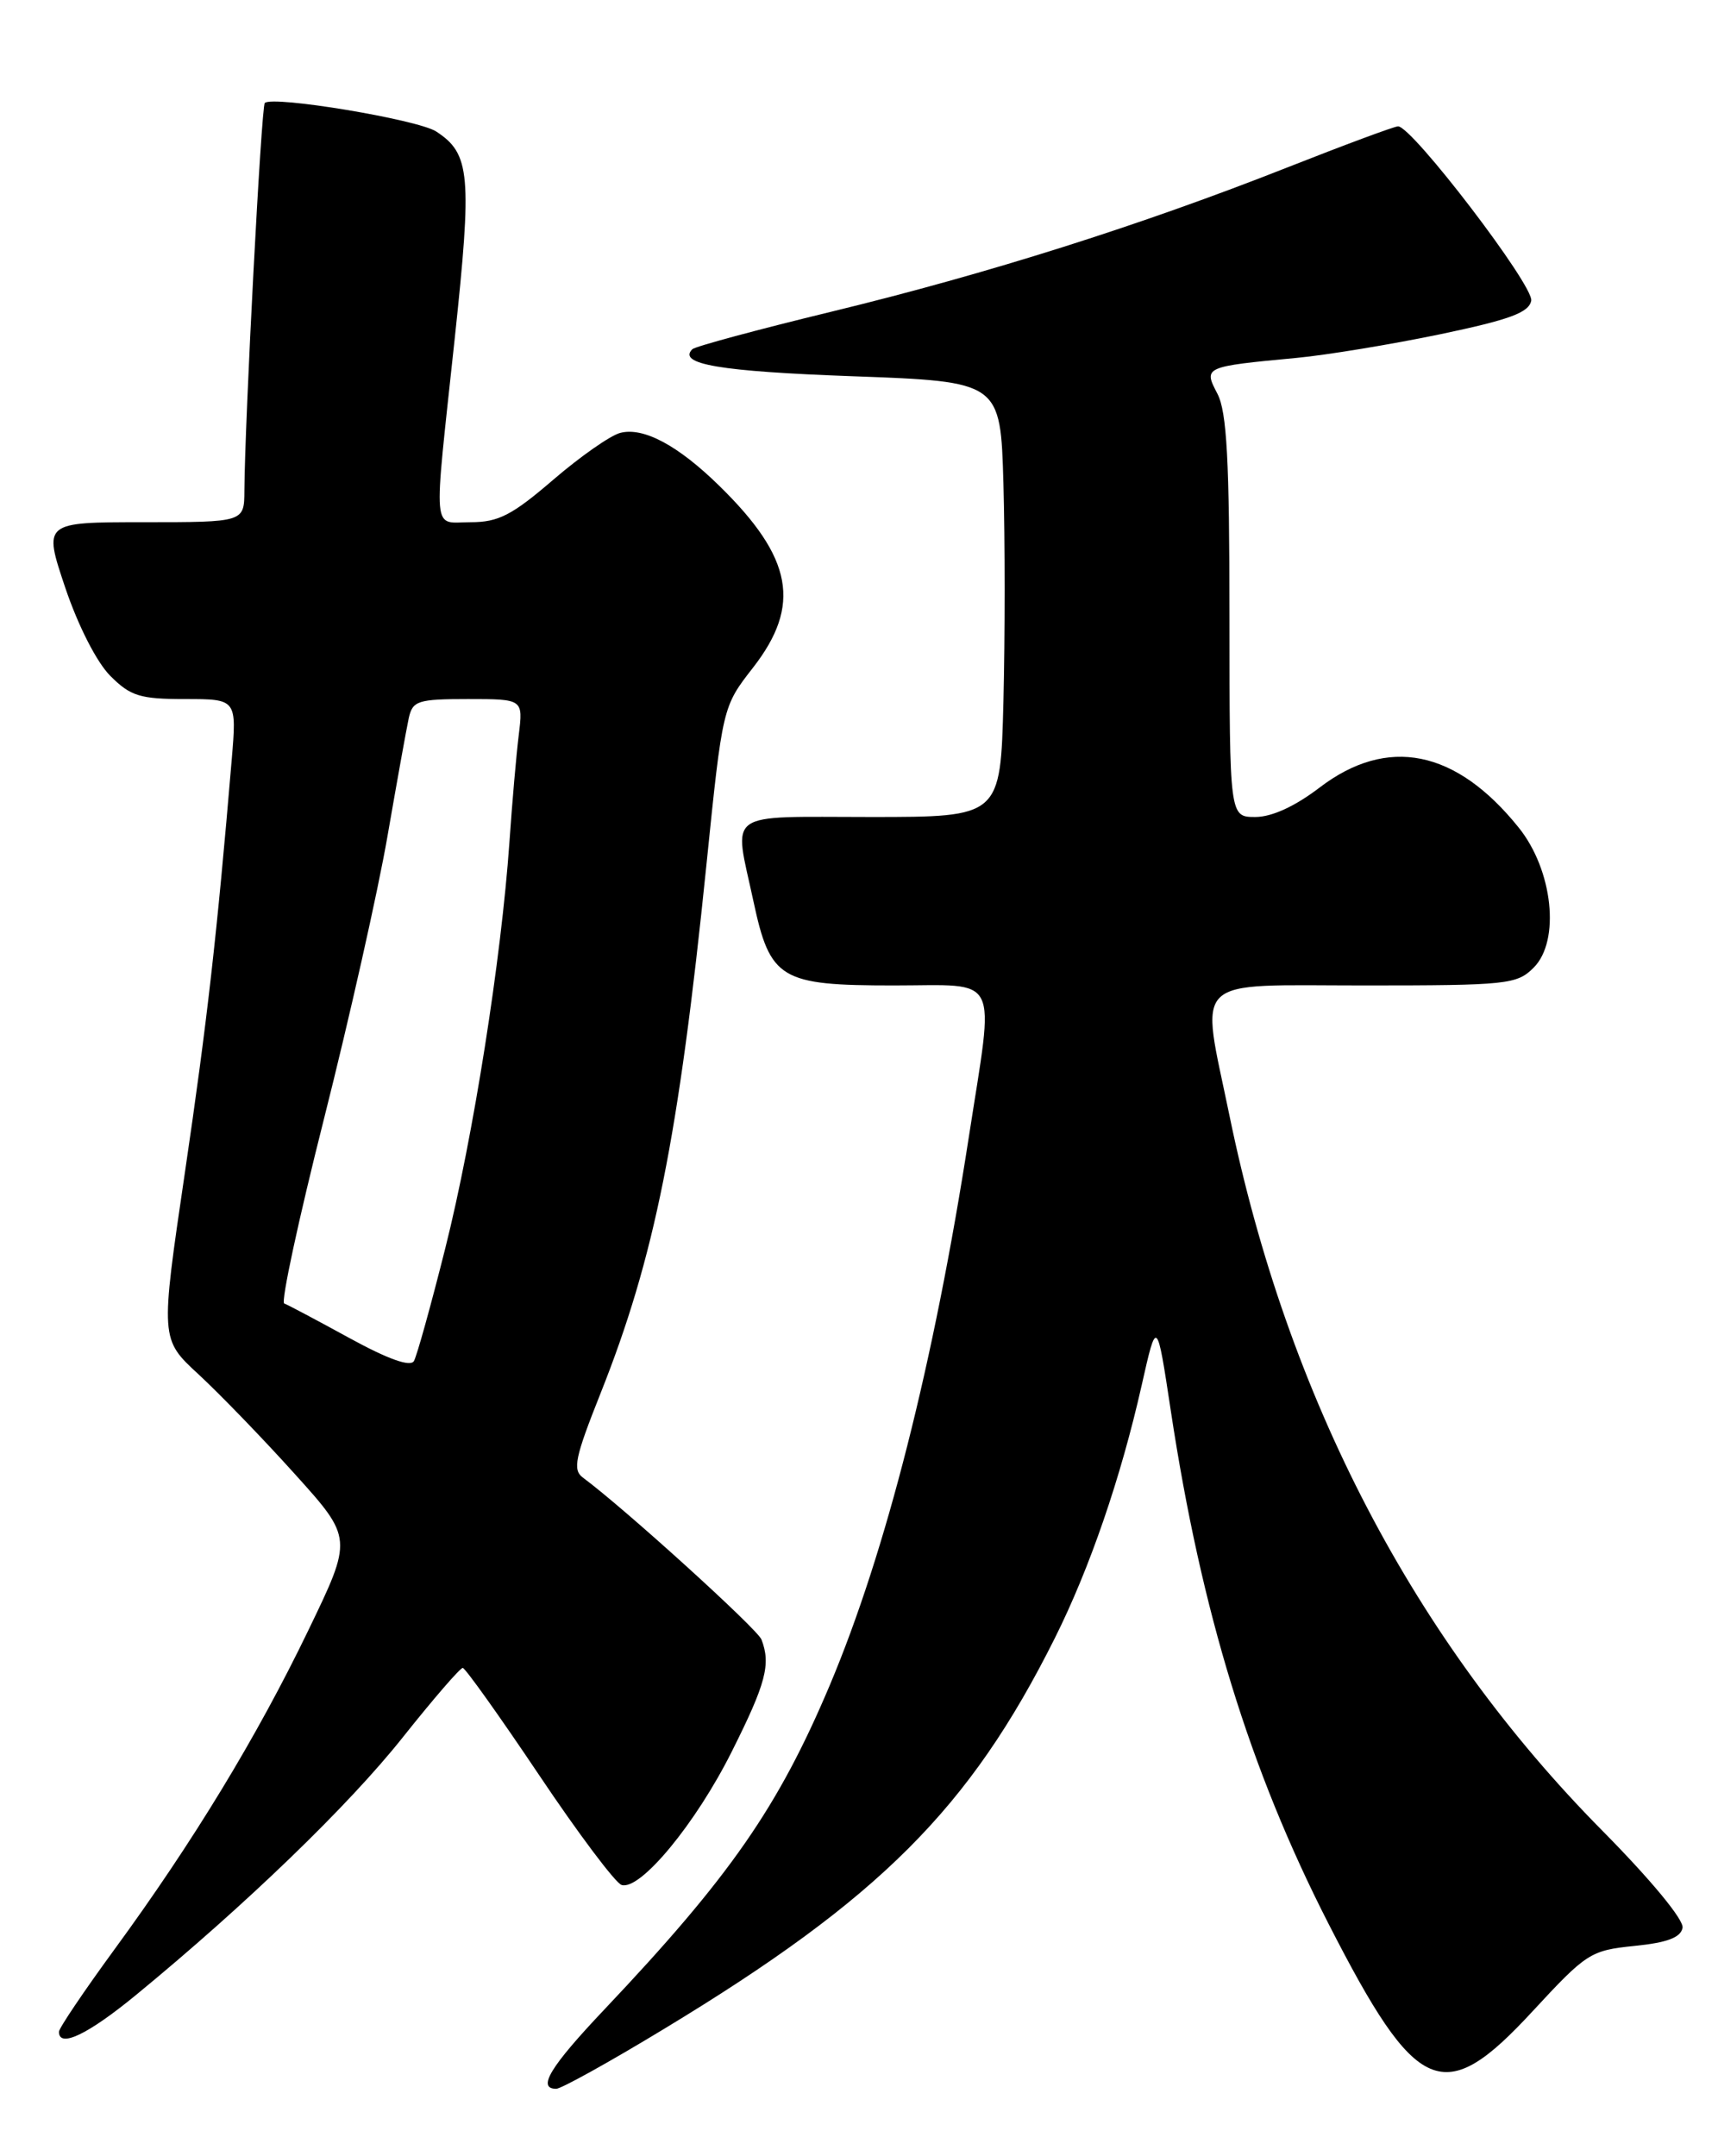<?xml version="1.0" encoding="UTF-8" standalone="no"?>
<!DOCTYPE svg PUBLIC "-//W3C//DTD SVG 1.1//EN" "http://www.w3.org/Graphics/SVG/1.1/DTD/svg11.dtd" >
<svg xmlns="http://www.w3.org/2000/svg" xmlns:xlink="http://www.w3.org/1999/xlink" version="1.1" viewBox="0 0 204 256">
 <g >
 <path fill="currentColor"
d=" M 78.80 240.92 C 104.45 225.41 115.14 214.72 125.25 194.50 C 129.41 186.18 133.08 175.48 135.56 164.50 C 137.36 156.50 137.36 156.50 139.03 167.54 C 142.65 191.41 148.40 210.12 157.75 228.40 C 168.26 248.95 171.38 250.28 181.99 238.79 C 188.38 231.88 188.86 231.57 194.06 231.04 C 197.95 230.65 199.57 230.05 199.79 228.89 C 199.97 227.95 196.05 223.21 190.30 217.39 C 167.92 194.79 152.89 165.98 145.99 132.45 C 142.53 115.63 141.11 117.00 162.00 117.00 C 178.99 117.00 180.12 116.88 182.11 114.89 C 185.30 111.70 184.40 103.30 180.32 98.24 C 172.88 88.99 164.75 87.36 156.70 93.50 C 153.77 95.74 151.02 97.00 149.06 97.00 C 146.00 97.00 146.00 97.00 145.99 73.25 C 145.99 54.59 145.68 48.91 144.56 46.75 C 142.89 43.56 142.94 43.53 154.00 42.49 C 157.57 42.15 165.22 40.89 170.99 39.69 C 179.25 37.96 181.55 37.12 181.82 35.70 C 182.16 33.94 167.69 15.00 166.01 15.00 C 165.58 15.00 159.66 17.20 152.86 19.88 C 135.48 26.74 117.33 32.49 98.75 37.00 C 89.97 39.13 82.53 41.14 82.21 41.46 C 80.42 43.24 85.50 44.10 101.22 44.67 C 118.80 45.31 118.80 45.31 119.15 57.42 C 119.34 64.09 119.34 75.72 119.15 83.27 C 118.80 97.00 118.80 97.00 103.40 97.00 C 85.83 97.00 87.12 96.08 89.46 106.98 C 91.45 116.29 92.64 117.00 106.11 117.00 C 118.93 117.00 118.09 115.31 115.04 135.00 C 110.90 161.78 105.19 184.28 98.54 200.06 C 92.41 214.57 86.69 222.81 71.75 238.60 C 65.31 245.40 63.74 248.00 66.05 248.00 C 66.63 248.00 72.37 244.82 78.80 240.92 Z  M 16.20 236.82 C 29.23 226.11 41.37 214.39 47.78 206.33 C 51.42 201.75 54.65 198.01 54.95 198.03 C 55.25 198.05 59.33 203.77 64.00 210.73 C 68.67 217.70 73.09 223.58 73.81 223.80 C 76.03 224.49 82.63 216.50 86.91 207.93 C 90.95 199.87 91.55 197.60 90.42 194.66 C 89.94 193.41 74.11 179.05 69.21 175.43 C 67.97 174.51 68.28 173.04 71.31 165.43 C 77.72 149.33 80.58 135.06 83.88 102.71 C 85.80 83.91 85.80 83.91 89.40 79.29 C 95.19 71.86 94.15 66.23 85.41 57.68 C 80.49 52.86 76.39 50.68 73.64 51.40 C 72.46 51.71 68.88 54.22 65.67 56.98 C 60.81 61.16 59.18 62.00 55.92 62.00 C 51.25 62.00 51.44 64.08 53.99 40.24 C 56.07 20.76 55.85 18.25 51.79 15.61 C 49.60 14.19 32.34 11.32 31.44 12.23 C 31.03 12.64 29.07 49.97 29.02 58.25 C 29.00 62.00 29.00 62.00 17.07 62.00 C 5.14 62.00 5.14 62.00 7.74 69.75 C 9.27 74.29 11.49 78.64 13.10 80.25 C 15.50 82.65 16.62 83.00 21.98 83.00 C 28.12 83.00 28.12 83.00 27.51 90.25 C 25.76 111.05 24.60 121.26 21.95 139.25 C 19.04 158.99 19.04 158.99 23.57 163.17 C 26.06 165.47 31.21 170.79 35.00 175.00 C 41.89 182.64 41.89 182.64 36.61 193.57 C 30.52 206.20 22.91 218.72 13.57 231.48 C 9.96 236.42 7.00 240.81 7.00 241.23 C 7.00 243.20 10.44 241.56 16.20 236.82 Z  M 41.50 158.87 C 37.65 156.76 34.16 154.91 33.75 154.76 C 33.33 154.62 35.46 144.75 38.47 132.84 C 41.48 120.93 44.87 105.86 46.00 99.34 C 47.13 92.83 48.27 86.49 48.54 85.25 C 49.00 83.20 49.61 83.00 55.58 83.00 C 62.12 83.00 62.12 83.00 61.60 87.25 C 61.31 89.59 60.81 95.33 60.49 100.00 C 59.52 113.88 56.19 135.01 52.88 148.18 C 51.18 154.95 49.50 160.99 49.15 161.60 C 48.72 162.32 46.07 161.37 41.50 158.87 Z "/>
</g>
</svg>